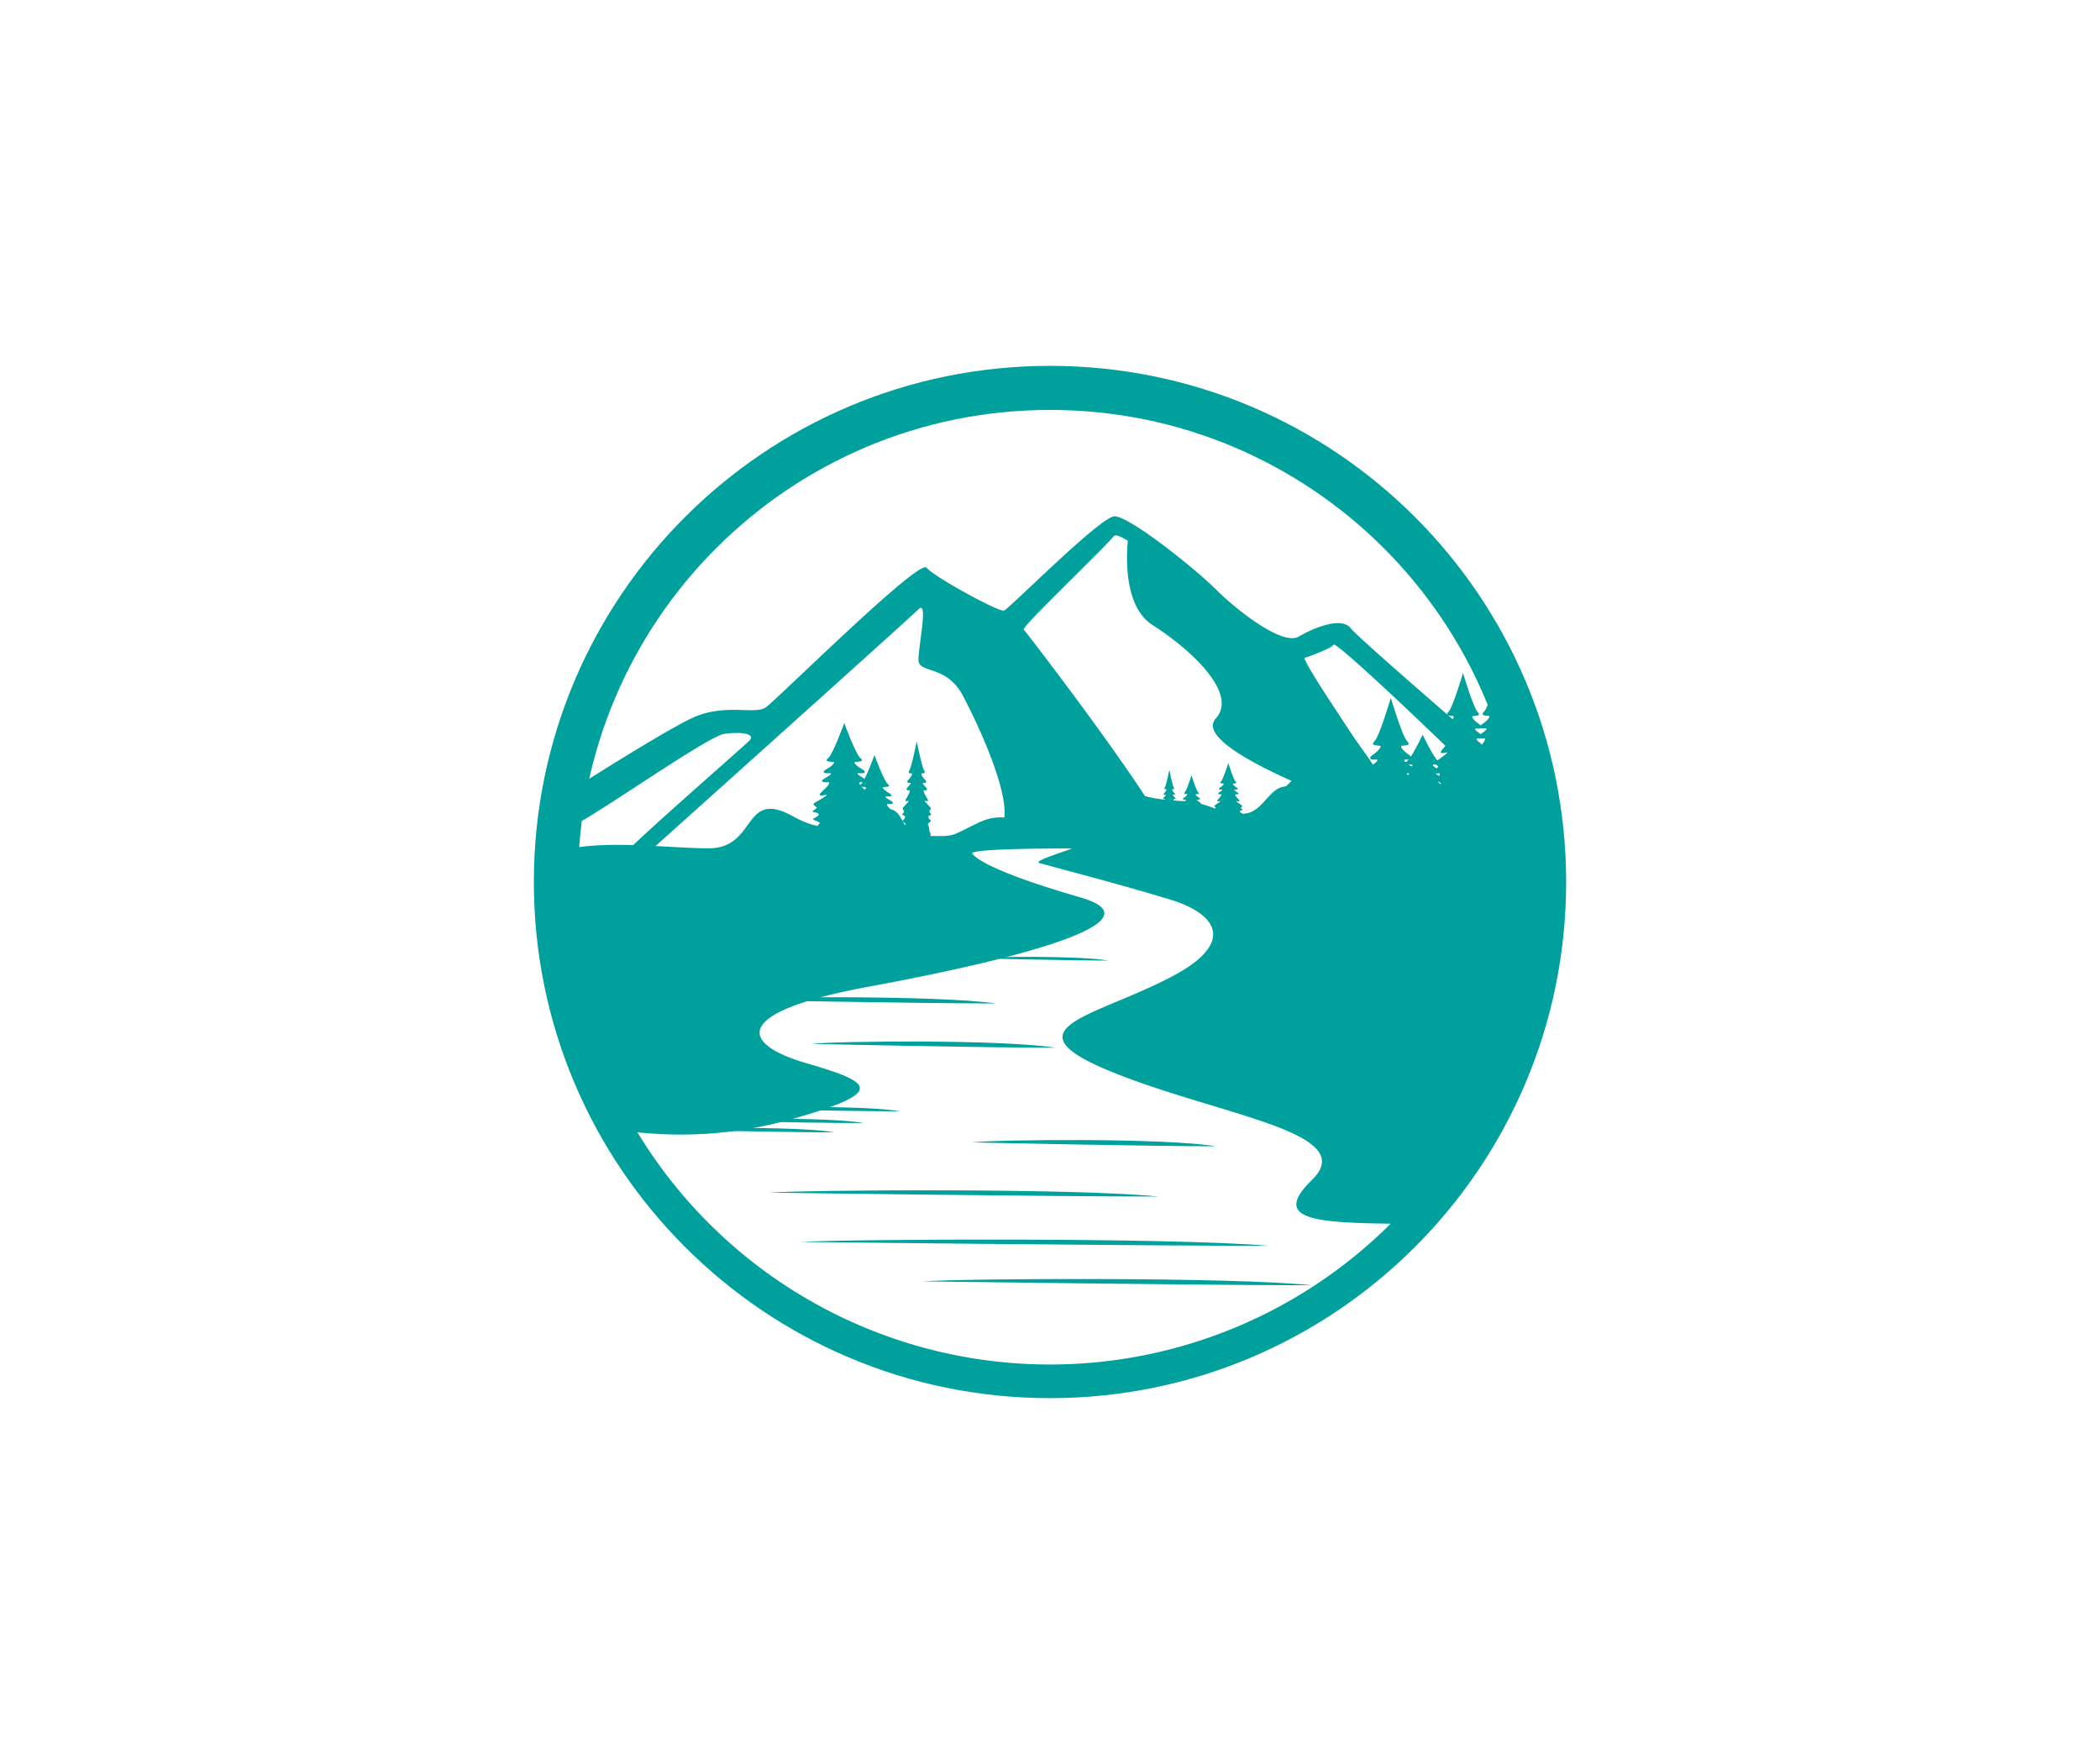 <svg id="Layer_1" data-name="Layer 1" xmlns="http://www.w3.org/2000/svg" viewBox="0 0 1200 1008"><defs><style>.cls-1,.cls-3{fill:#fff;}.cls-2{fill:#00a19c;}.cls-2,.cls-3{fill-rule:evenodd;}</style></defs><rect class="cls-1" width="1200" height="1008"/><path class="cls-2" d="M867.8,438.2a276.54,276.54,0,0,1,7.92,65.8c0,152.28-123.44,275.72-275.72,275.72S324.28,656.28,324.28,504q0-9.53.66-18.89c23.41-5,58.82-.36,80-.36,28,0,19.08-34.46,48.34-18.2s42-4.36,53.43-4.36,6.36,15.54,22.89,15.54,12.21.81,29-7.37,23.64,2.14,36.36-3,7,5.16,22.26,0,24.17-19.71,29.25-15.9,15.91,5.73,30.53,6.36,21.63,8.91,35,7,15.26-26.32,35-9.54,29.25,32.14,56,16.07,48.34-37.7,50.88-35.79c.81.61,6.52,1.59,13.95,2.66"/><path class="cls-2" d="M600,234.24C749,234.24,869.76,355,869.76,504S749,773.76,600,773.76,330.24,653,330.24,504,451,234.24,600,234.24m0-25.18c162.89,0,294.94,132.05,294.94,294.94S762.89,798.94,600,798.94,305.06,666.89,305.06,504,437.11,209.06,600,209.06Z"/><path class="cls-2" d="M853.13,394.57a272.16,272.16,0,0,1,12.49,35.28c-.46-.09-.31.19.18.66q2.24,8.08,4,16.38c-.77.45-1.11.83-.56,1.22.93.67,1.31,3.08,1.25,3.94a3,3,0,0,0,.6,1.35c.27,1.45.53,2.91.77,4.37h-31.9s1.26-1.5.66-2,1.64-2.81,1.59-3.68.32-3.27,1.25-3.94-.71-1.27-2.62-2.34,1.09-1.14,2.13-3-3.12-1.74-3-2.41,2.85-2.14,2-2.67-2.08-2-1.2-2.61,8.15-5.62,6.23-5.22-5.14,1.27-2.21-2,5.06-6.22,2.87-6-3.67-.54-2.41-1.68,6.51-4.28,3.06-4-3.14-1.24-1.12-2.57,5-4.28,3.45-4.55-5,0-2.63-2.41c1.24-1.23,3.34-6.84,5.12-12.11"/><path class="cls-3" d="M794.75,699.17A275.76,275.76,0,0,1,364.22,647,232.74,232.74,0,0,0,450.69,640c56.6-15.91,48.34-21.31,10.17-32.44s-43.25-29.26,36.26-43.89,168.55-36.89,120.21-50.88-59.15-21.75-61.7-24.95,54.7-3,56.61-3-22.26,7-18.45,8.26,43.89,11.45,75.06,21c26.39,8.08,36.81,24.14,3.09,42.68-46.38,25.49-106.81,30.84-22.81,61,59.14,21.23,126.57,31.11,100.49,56.55-22.8,22.25.6,24.34,45.13,24.93"/><path class="cls-2" d="M482.45,413.11c-.24.73-6.54,17.92-9.2,20.1s1.21,1.94,2.9,2.18-1.57,2.9-3.81,4.11-2.57,2.58,1.24,2.34-2,2.6-3.39,3.63.24,1.75,2.66,1.51.07,2.42-3.17,5.39.33,2.18,2.45,1.81-5.93,4.18-6.9,4.72.42,1.88,1.33,2.36-2.12,1.82-2.24,2.43,4.48.48,3.33,2.18-4.48,1.75-2.36,2.72,3.93,1.51,2.9,2.12-1.45,2.78-1.39,3.57-2.42,2.84-1.75,3.33-.73,1.84-.73,1.84h36.26s-1.39-1.36-.73-1.84-1.81-2.54-1.75-3.33-.37-3-1.4-3.57.79-1.15,2.91-2.12-1.21-1-2.36-2.72,3.45-1.58,3.33-2.18-3.15-1.94-2.24-2.43,2.3-1.81,1.33-2.36-9-5.08-6.9-4.72,5.69,1.15,2.45-1.81-5.6-5.63-3.18-5.39,4.06-.48,2.67-1.51-7.21-3.88-3.39-3.63,3.48-1.12,1.24-2.34-5.51-3.87-3.82-4.11,5.57,0,2.91-2.18-9-19.37-9.2-20.1"/><path class="cls-2" d="M499.73,431.37c-.2.6-5.4,14.81-7.6,16.61s1,1.61,2.4,1.81-1.3,2.4-3.15,3.4-2.13,2.13,1,1.92-1.65,2.16-2.8,3,.2,1.45,2.2,1.25.06,2-2.62,4.45.27,1.8,2,1.5-4.9,3.46-5.7,3.91.35,1.55,1.1,1.95-1.75,1.5-1.85,2,3.7.4,2.75,1.8-3.7,1.45-1.95,2.25,3.25,1.25,2.4,1.75-1.2,2.31-1.15,3-2,2.35-1.45,2.75-.61,1.52-.61,1.52h30s-1.15-1.12-.6-1.52-1.5-2.1-1.45-2.75-.3-2.46-1.15-3,.65-1,2.4-1.75-1-.85-1.95-2.25,2.85-1.3,2.75-1.8-2.6-1.6-1.85-2,1.9-1.5,1.1-1.95-7.46-4.21-5.7-3.91,4.7.95,2-1.5-4.63-4.65-2.63-4.45,3.36-.4,2.21-1.25-6-3.21-2.81-3,2.88-.92,1-1.92-4.55-3.2-3.15-3.4,4.6,0,2.4-1.81-7.41-16-7.61-16.61"/><path class="cls-2" d="M523.84,423.6c-.11.6-3,14.82-4.19,16.62s.55,1.6,1.32,1.8-.72,2.4-1.74,3.4-1.17,2.13.57,1.93-.91,2.15-1.55,3,.11,1.45,1.22,1.25,0,2-1.45,4.45.15,1.81,1.11,1.51-2.7,3.45-3.14,3.9.19,1.55.61,2-1,1.5-1,2,2,.4,1.51,1.8-2,1.45-1.07,2.26,1.79,1.25,1.32,1.75a5.93,5.93,0,0,0-.63,2.95c0,.65-1.11,2.35-.8,2.75s-.34,1.53-.34,1.53H532.1s-.63-1.13-.33-1.53-.83-2.1-.8-2.75a5.93,5.93,0,0,0-.63-2.95c-.47-.5.36-1,1.32-1.75s-.55-.86-1.07-2.26,1.57-1.3,1.51-1.8-1.43-1.6-1-2,1-1.5.61-2-4.11-4.2-3.15-3.9,2.6.95,1.12-1.51-2.55-4.65-1.45-4.45,1.85-.4,1.22-1.25-3.29-3.2-1.55-3,1.59-.93.57-1.93-2.51-3.2-1.74-3.4,2.54,0,1.32-1.8-4.08-16-4.19-16.62"/><path class="cls-2" d="M668.14,440.05c-.07.35-1.78,8.81-2.5,9.88s.33,1,.79,1.08-.43,1.43-1,2-.69,1.27.34,1.15-.54,1.28-.92,1.78.07.87.72.75,0,1.19-.86,2.65.09,1.07.66.89-1.6,2.06-1.87,2.33.12.92.36,1.16-.57.89-.6,1.19,1.21.24.9,1.07-1.21.87-.64,1.34,1.07.75.79,1a3.52,3.52,0,0,0-.38,1.76c0,.39-.66,1.4-.48,1.64s-.19.91-.19.91h9.83s-.37-.67-.19-.91-.5-1.25-.48-1.64a3.52,3.52,0,0,0-.38-1.76c-.28-.29.22-.56.79-1s-.33-.5-.64-1.34.94-.77.9-1.07-.85-.95-.6-1.19.62-.9.36-1.16-2.45-2.51-1.87-2.33,1.54.57.66-.89-1.52-2.77-.86-2.65,1.1-.24.72-.75-2-1.9-.92-1.78,1-.55.34-1.15-1.5-1.91-1-2,1.51,0,.79-1.08-2.43-9.53-2.49-9.88"/><path class="cls-2" d="M680.91,442.82c-.1.36-2.76,8.82-3.88,9.89s.51,1,1.22,1.07-.66,1.43-1.61,2-1.08,1.26.53,1.15-.84,1.28-1.43,1.78.1.87,1.12.75,0,1.19-1.34,2.65.14,1.07,1,.89-2.5,2.06-2.91,2.32.18.93.56,1.17-.89.89-.94,1.19,1.89.24,1.4,1.07-1.89.86-1,1.34,1.66.74,1.22,1a2.55,2.55,0,0,0-.58,1.76c0,.39-1,1.4-.74,1.64s-.31.91-.31.91h15.31s-.59-.67-.31-.91-.77-1.25-.74-1.64a2.56,2.56,0,0,0-.59-1.76c-.43-.3.33-.56,1.23-1s-.51-.51-1-1.34,1.46-.78,1.41-1.07-1.33-1-1-1.19,1-.9.56-1.17-3.8-2.5-2.91-2.32,2.4.57,1-.89-2.36-2.77-1.34-2.65,1.72-.24,1.13-.75-3-1.9-1.43-1.78,1.47-.56.52-1.15-2.33-1.91-1.61-2,2.35,0,1.23-1.07-3.79-9.53-3.89-9.89"/><path class="cls-2" d="M701.88,436c-.11.39-3,9.47-4.17,10.62s.55,1,1.32,1.15-.72,1.54-1.73,2.18-1.17,1.36.56,1.23-.9,1.37-1.53,1.92.11.92,1.2.8,0,1.28-1.44,2.84.15,1.15,1.11,1-2.69,2.21-3.12,2.5.19,1,.6,1.24-1,1-1,1.28,2,.26,1.51,1.16-2,.92-1.07,1.43,1.79.8,1.32,1.12a2.71,2.71,0,0,0-.63,1.89c0,.42-1.1,1.5-.8,1.76s-.33,1-.33,1H710.1s-.63-.72-.33-1-.82-1.34-.79-1.76a2.81,2.81,0,0,0-.63-1.89c-.47-.32.35-.6,1.31-1.12s-.55-.54-1.07-1.43,1.57-.84,1.51-1.16-1.42-1-1-1.28,1-.95.6-1.24-4.09-2.69-3.13-2.5,2.58.61,1.11-1-2.54-3-1.44-2.84,1.84-.26,1.21-.8-3.27-2.05-1.54-1.92,1.58-.59.57-1.23-2.5-2-1.73-2.18,2.52,0,1.31-1.15S702,436.34,701.88,436"/><path class="cls-2" d="M794.75,398.81c-.24.89-6.56,22-9.24,24.66s1.22,2.38,2.92,2.68-1.58,3.56-3.83,5.05-2.58,3.16,1.25,2.86-2,3.19-3.4,4.45.24,2.16,2.67,1.86.07,3-3.19,6.61.33,2.68,2.46,2.23-6,5.13-6.93,5.79.43,2.31,1.34,2.9-2.13,2.23-2.25,3,4.5.6,3.34,2.68-4.49,2.15-2.37,3.34,4,1.86,2.92,2.6-1.46,3.42-1.4,4.38-2.43,3.49-1.76,4.09-.73,2.26-.73,2.26H813s-1.4-1.67-.74-2.26-1.82-3.12-1.76-4.09-.36-3.64-1.4-4.38.79-1.41,2.92-2.6-1.21-1.26-2.37-3.34,3.47-1.93,3.34-2.68-3.16-2.37-2.24-3,2.3-2.23,1.33-2.9-9-6.24-6.93-5.79,5.72,1.41,2.46-2.23-5.62-6.91-3.19-6.61,4.08-.59,2.68-1.86-7.23-4.75-3.4-4.45,3.49-1.38,1.24-2.86-5.53-4.76-3.83-5.05,5.59,0,2.92-2.68-9-23.77-9.24-24.66"/><path class="cls-2" d="M813,419.73c-.25.57-6.59,13.85-9.27,15.54s1.22,1.49,2.93,1.68-1.59,2.24-3.85,3.18-2.59,2,1.25,1.8-2,2-3.41,2.81.24,1.35,2.68,1.17.07,1.87-3.2,4.16.34,1.69,2.47,1.4-6,3.23-7,3.65.43,1.45,1.34,1.83-2.13,1.4-2.25,1.87,4.51.37,3.35,1.68-4.51,1.36-2.38,2.11,4,1.17,2.93,1.64a3.21,3.21,0,0,0-1.4,2.75c.06.61-2.44,2.2-1.77,2.58s-.74,1.42-.74,1.42h36.53s-1.4-1.05-.73-1.42-1.83-2-1.77-2.58a3.21,3.21,0,0,0-1.4-2.75c-1-.47.79-.89,2.92-1.64s-1.22-.8-2.37-2.11,3.47-1.21,3.35-1.68-3.17-1.5-2.26-1.87,2.32-1.41,1.35-1.83-9.09-3.93-7-3.65,5.73.89,2.46-1.4-5.64-4.35-3.2-4.16,4.09-.38,2.69-1.17-7.26-3-3.42-2.81,3.51-.86,1.25-1.8-5.55-3-3.84-3.18,5.61,0,2.93-1.68-9-15-9.27-15.54"/><path class="cls-2" d="M836,384.6c-.22.8-5.91,19.79-8.31,22.2s1.09,2.14,2.62,2.41-1.42,3.21-3.44,4.54-2.33,2.85,1.12,2.58-1.81,2.87-3.07,4,.22,1.94,2.41,1.67.06,2.68-2.87,5.95.3,2.41,2.21,2-5.36,4.62-6.23,5.22.38,2.07,1.2,2.6-1.91,2-2,2.68,4,.53,3,2.41-4,1.94-2.14,3,3.56,1.67,2.63,2.34-1.31,3.07-1.26,3.94-2.19,3.15-1.59,3.68-.66,2-.66,2H852.4s-1.26-1.5-.66-2-1.64-2.81-1.58-3.68-.33-3.27-1.26-3.94.71-1.27,2.63-2.34-1.1-1.14-2.14-3,3.12-1.74,3-2.41-2.85-2.14-2-2.68,2.08-2,1.2-2.6-8.15-5.62-6.24-5.22,5.15,1.27,2.22-2-5.06-6.21-2.87-5.95,3.66-.53,2.4-1.67-6.51-4.28-3.06-4,3.14-1.24,1.12-2.58-5-4.27-3.45-4.54,5,0,2.63-2.41-8.1-21.4-8.32-22.2"/><path class="cls-2" d="M727,379.56l-.16-.13m.54.58-.35-.43,0,0h0Zm-72.49-56.92.08.45C654.93,323.39,654.91,323.24,654.88,323.09Zm-.13-.87c0,.15,0,.3.07.44C654.79,322.52,654.77,322.37,654.75,322.22Zm-.08-.85c0,.14,0,.29,0,.43C654.7,321.66,654.68,321.51,654.67,321.37Zm0-.82c0,.12,0,.26,0,.39C654.64,320.81,654.63,320.67,654.63,320.55Zm0-.82c0,.13,0,.26,0,.39C654.63,320,654.63,319.86,654.64,319.73Zm.05-.79c0,.12,0,.25,0,.38C654.67,319.19,654.67,319.06,654.69,318.94Zm.09-.77c0,.12,0,.24,0,.36C654.75,318.41,654.76,318.29,654.78,318.17Zm.15-.76c0,.13,0,.25-.08.38C654.88,317.66,654.9,317.54,654.93,317.41Zm.19-.71c0,.12-.07.24-.1.36C655.05,316.94,655.09,316.82,655.12,316.7Zm-344.65,145c7.7,4.33,9.87,10.36,15.64,10.36s77.53-51.22,87.63-52.67,18.27,0,14.42,3.85S368,476.1,356,488.61,351.69,504,351.69,504,519.06,353.94,524.84,348.17s0,20.68,0,28.86,15.87,2.4,25.48,20.68S575.8,451,573.89,467.16s80,17.11,94,17.59-81.45-123.59-82.9-125,46.18-46.66,51.47-53.39c.85-1.09,3.74,0,8,2.66-.91,9.54-2.1,37.85,14.19,48.18,19.72,12.51,49.54,38.48,36.07,53.39-8.75,9.69,19.28,24.87,43.27,35.62a33.5,33.5,0,0,1-3.25,3.12c-3.22,2.79.33,2.05,2.44,1.71s-5.9,3.93-6.86,4.44.42,1.77,1.32,2.23-2.1,1.71-2.22,2.28,4.45.45,3.31,2.05-4.45,1.65-2.35,2.56,3.91,1.43,2.89,2-1.44,2.63-1.38,3.37-2.41,2.67-1.75,3.13-.72,1.74-.72,1.74h31.37c-.31,1-2.08,2.9-1.54,3.38s-.66,2-.66,2h32.78s-1.26-1.5-.66-2-1.64-2.81-1.59-3.68-.32-3.27-1.26-3.94.72-1.27,2.63-2.34-1.09-1.14-2.13-3,3.12-1.74,3-2.41-2.84-2.14-2-2.67a3.51,3.51,0,0,0,1.5-2c1.75-.94,2.83-2.1,3-3.37s-3.59-7.67-9-16.21c1.44-.33-8.18-12.42-13.36-20.5-12.06-18.28-24.76-37.43-26.2-42.1,8.15-2.75,16.06-6.19,16.77-7.62,1.45-2.88,88.5,80.8,98.12,91.86S871.84,447,871.84,447s-94.74-81.28-100-88-20.68-.48-29.81,4.81-35.11-14.91-47.14-26.93c-7.55-7.55-25.35-22.32-39.58-32.14a4.2,4.2,0,0,0-.77-.53c-8.08-5.52-14.9-9.35-17.84-9.17-8.18.48-60.12,52.9-63,53.86s-39.92-19.23-44.24-24.52-85.61,75.5-91.87,79.83-23.08-2.4-41.36,5.77S310.47,461.66,310.47,461.66Z"/><path class="cls-2" d="M463.56,596.5c14.86-1.65,110.17-2.62,139.53,2.23-38.35,0-139.53-2.23-139.53-2.23"/><path class="cls-2" d="M386.39,632.82c1.67,1.11,100.91-2.62,127.81,2.23-35.13,0-127.81-2.23-127.81-2.23"/><path class="cls-2" d="M365.74,639.53c1.68,1.11,100.92-2.62,127.81,2.23-35.13,0-127.81-2.23-127.81-2.23"/><path class="cls-2" d="M348.91,644.84c1.67,1.11,100.91-2.62,127.81,2.23-35.13,0-127.81-2.23-127.81-2.23"/><path class="cls-2" d="M555.3,652.79c14.86-1.65,110.17-2.62,139.53,2.23-38.35,0-139.53-2.23-139.53-2.23"/><path class="cls-2" d="M457.27,709.68c28.53-1.66,211.48-2.63,267.85,2.22-73.63,0-267.85-2.22-267.85-2.22"/><path class="cls-2" d="M439.49,681.51c23.69-1.65,175.56-2.62,222.36,2.23-61.12,0-222.36-2.23-222.36-2.23"/><path class="cls-2" d="M527.15,732.2c23.69-1.65,175.57-2.62,222.36,2.23-61.12,0-222.36-2.23-222.36-2.23"/><path class="cls-2" d="M409,571.18c17.06-1.65,126.42-2.63,160.11,2.23-44,0-160.11-2.23-160.11-2.23"/><path class="cls-2" d="M556.06,547.57c8.23-1,61-1.55,77.3,1.32-21.25,0-77.3-1.32-77.3-1.32"/></svg>